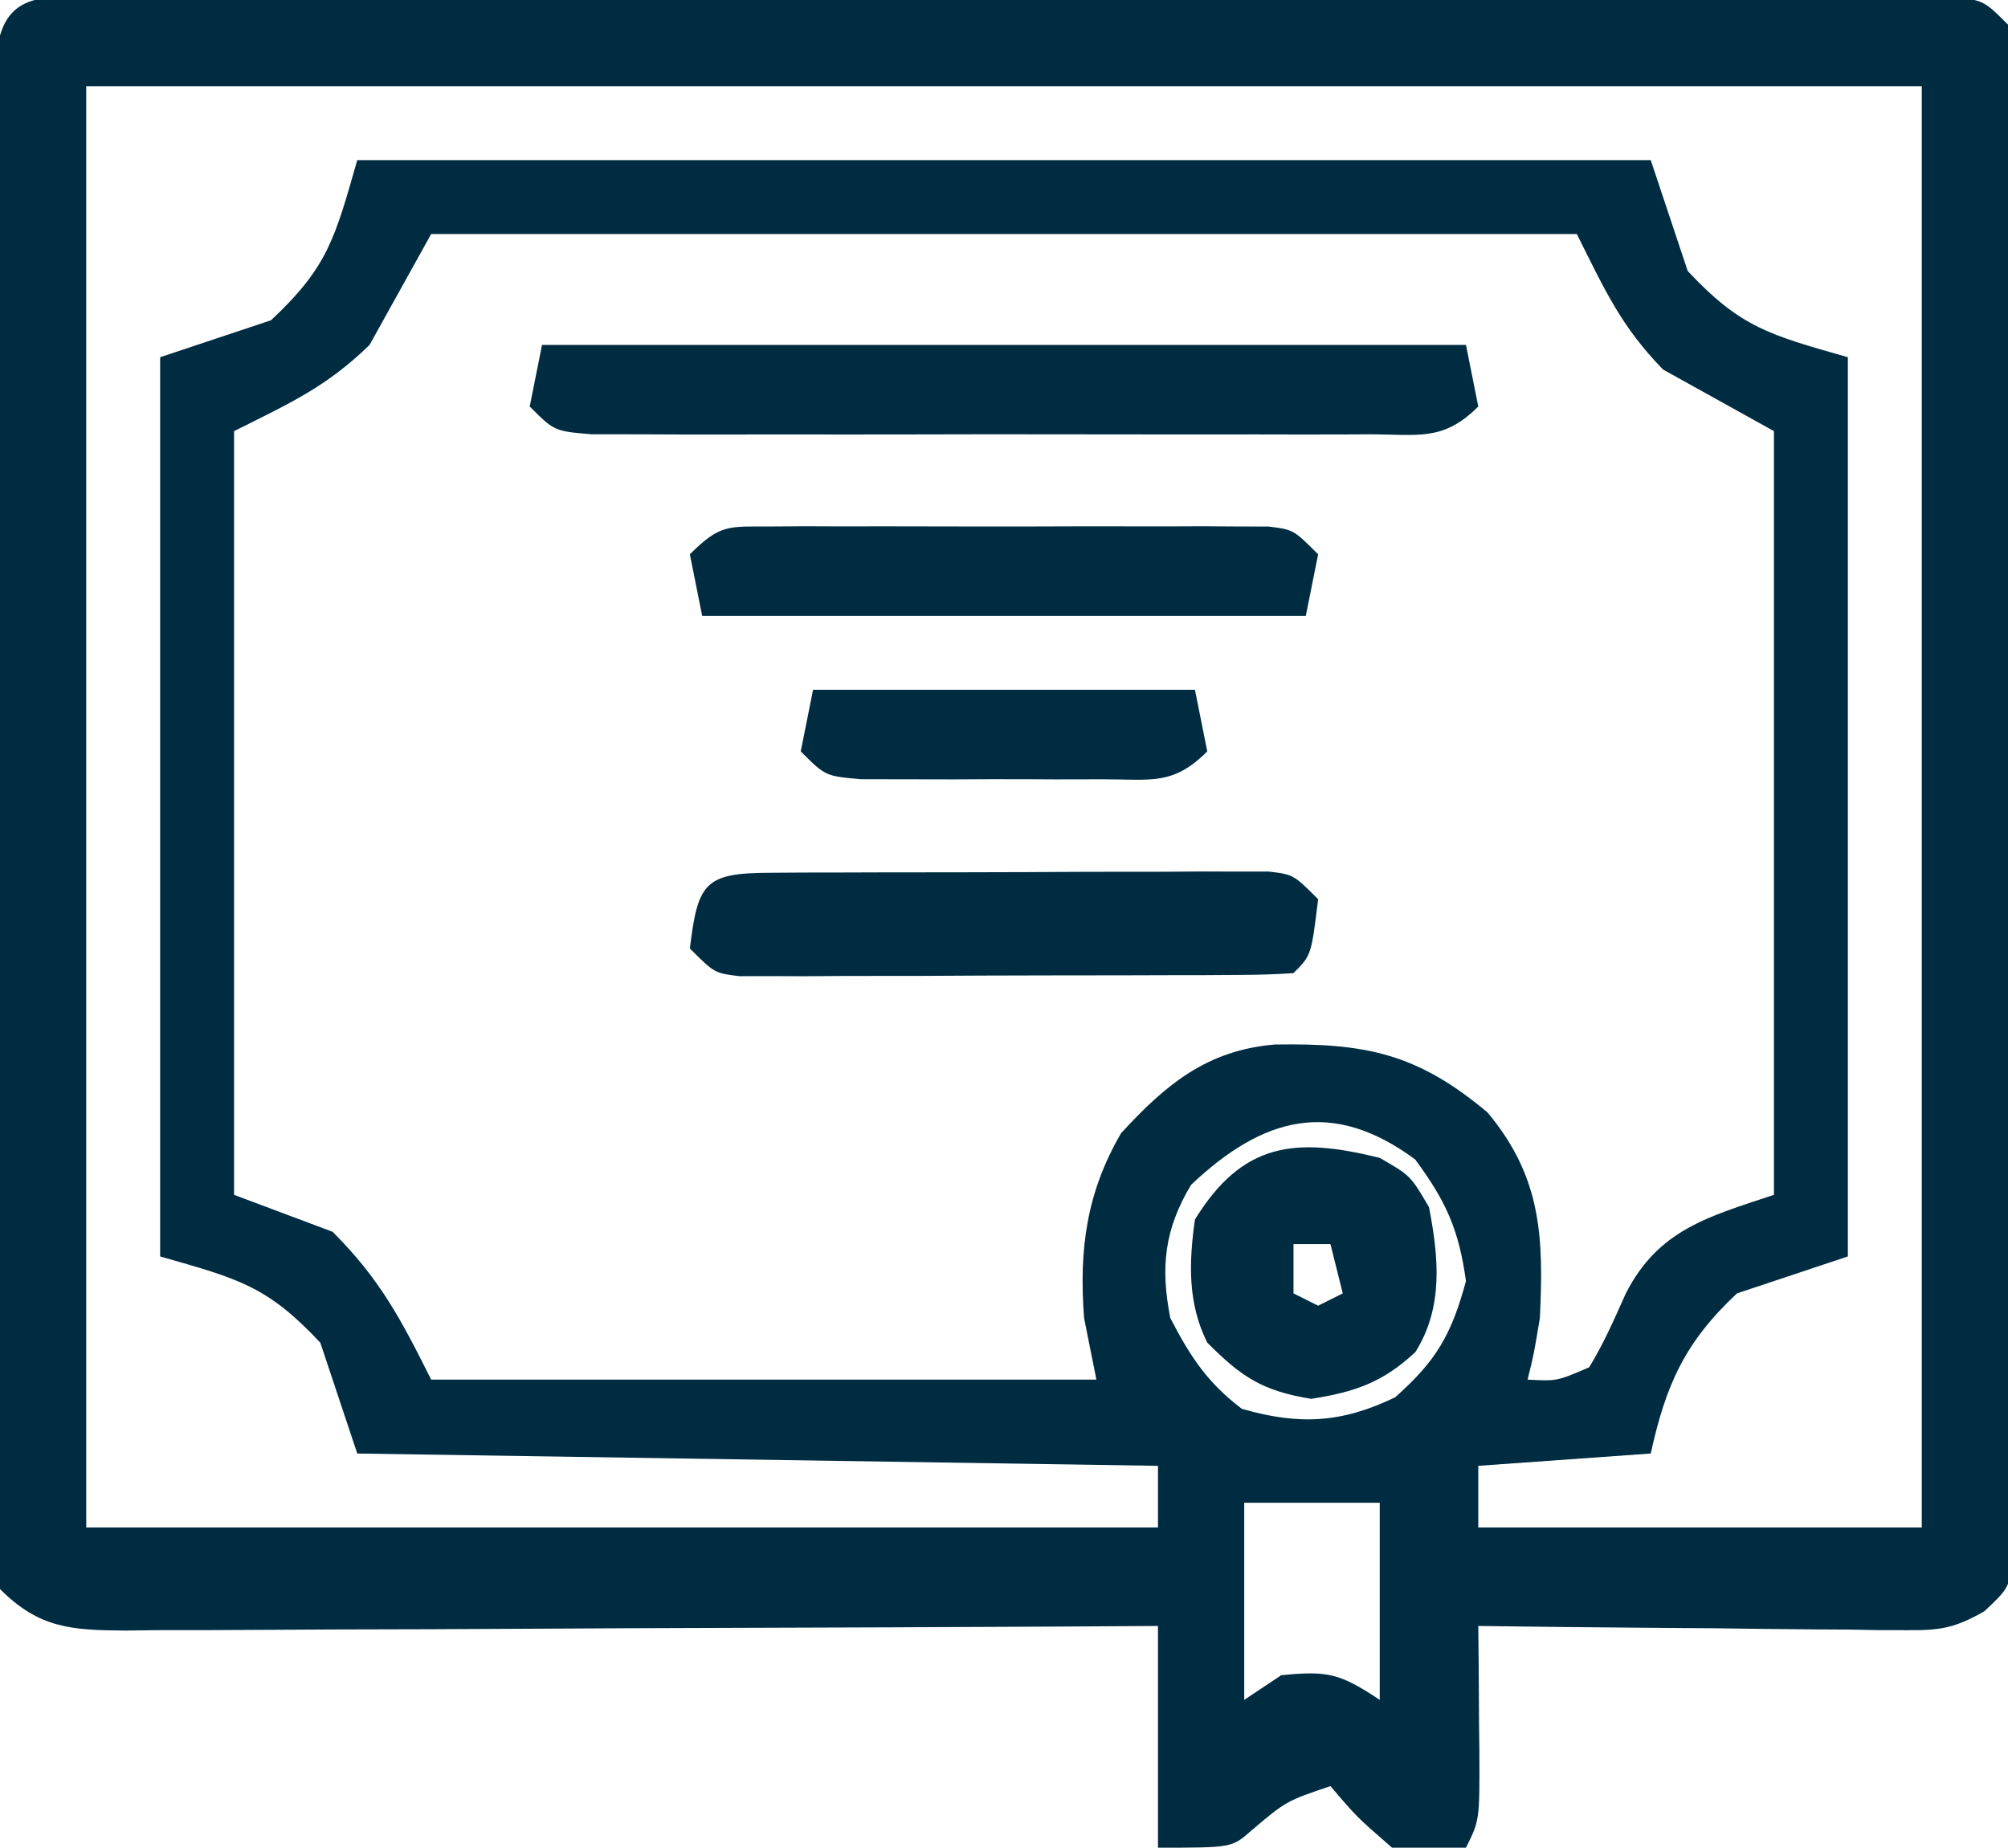<?xml version="1.0" encoding="UTF-8"?>
<svg version="1.1" xmlns="http://www.w3.org/2000/svg" width="163" height="150">
<path d="M0 0 C0.65 -0.003 1.299 -0.006 1.968 -0.009 C4.155 -0.017 6.341 -0.011 8.528 -0.005 C10.091 -0.008 11.655 -0.011 13.218 -0.015 C17.472 -0.025 21.726 -0.021 25.98 -0.015 C30.425 -0.01 34.87 -0.014 39.314 -0.017 C46.78 -0.021 54.245 -0.016 61.71 -0.007 C70.35 0.004 78.99 0.001 87.629 -0.01 C95.037 -0.019 102.446 -0.021 109.854 -0.016 C114.282 -0.012 118.711 -0.012 123.14 -0.019 C127.303 -0.024 131.466 -0.02 135.629 -0.009 C137.16 -0.006 138.691 -0.007 140.223 -0.011 C142.306 -0.017 144.39 -0.01 146.473 0 C148.226 0.001 148.226 0.001 150.013 0.002 C152.737 0.254 152.737 0.254 154.737 2.254 C154.994 4.475 154.994 4.475 155.004 7.296 C155.017 8.896 155.017 8.896 155.03 10.529 C155.029 12.293 155.029 12.293 155.027 14.092 C155.034 15.326 155.041 16.56 155.048 17.832 C155.063 21.222 155.07 24.612 155.071 28.003 C155.073 30.831 155.08 33.659 155.088 36.487 C155.104 43.158 155.109 49.829 155.107 56.5 C155.106 63.387 155.127 70.274 155.159 77.161 C155.185 83.069 155.196 88.977 155.194 94.886 C155.194 98.417 155.2 101.947 155.221 105.478 C155.244 109.414 155.235 113.35 155.223 117.287 C155.234 118.461 155.245 119.634 155.257 120.843 C155.248 121.913 155.24 122.983 155.231 124.085 C155.232 125.016 155.233 125.948 155.234 126.907 C154.737 129.254 154.737 129.254 152.828 131.054 C150.54 132.367 149.315 132.62 146.703 132.595 C145.532 132.594 145.532 132.594 144.337 132.594 C143.505 132.578 142.672 132.563 141.815 132.547 C140.955 132.543 140.095 132.538 139.209 132.534 C136.468 132.517 133.727 132.48 130.987 132.441 C129.126 132.426 127.265 132.413 125.405 132.4 C120.848 132.367 116.293 132.316 111.737 132.254 C111.748 133.386 111.76 134.518 111.772 135.684 C111.781 137.165 111.79 138.647 111.799 140.129 C111.808 140.875 111.816 141.622 111.825 142.391 C111.85 148.027 111.85 148.027 110.737 150.254 C108.049 150.566 108.049 150.566 104.737 150.254 C101.862 147.754 101.862 147.754 99.737 145.254 C96.14 146.472 96.14 146.472 93.299 148.879 C91.737 150.254 91.737 150.254 85.737 150.254 C85.737 144.314 85.737 138.374 85.737 132.254 C83.031 132.27 80.326 132.285 77.538 132.302 C68.606 132.351 59.673 132.384 50.74 132.409 C45.324 132.425 39.907 132.446 34.491 132.48 C29.265 132.513 24.039 132.531 18.813 132.539 C16.817 132.544 14.822 132.555 12.827 132.571 C10.036 132.593 7.244 132.596 4.453 132.595 C3.625 132.605 2.798 132.616 1.946 132.627 C-2.477 132.603 -5.106 132.435 -8.263 129.254 C-8.761 126.907 -8.761 126.907 -8.758 124.085 C-8.766 123.015 -8.775 121.946 -8.783 120.843 C-8.772 119.67 -8.761 118.496 -8.749 117.287 C-8.753 116.051 -8.757 114.815 -8.761 113.542 C-8.767 110.151 -8.755 106.761 -8.735 103.371 C-8.717 99.826 -8.721 96.28 -8.721 92.735 C-8.72 86.782 -8.702 80.83 -8.675 74.877 C-8.643 67.99 -8.633 61.102 -8.634 54.215 C-8.636 47.595 -8.625 40.974 -8.609 34.354 C-8.602 31.534 -8.598 28.714 -8.597 25.894 C-8.595 21.96 -8.575 18.026 -8.554 14.092 C-8.555 12.916 -8.556 11.74 -8.557 10.529 C-8.548 9.462 -8.54 8.395 -8.531 7.296 C-8.527 6.365 -8.524 5.434 -8.521 4.475 C-7.925 -0.668 -4.272 0.003 0 0 Z M-1.263 7.254 C-1.263 45.864 -1.263 84.474 -1.263 124.254 C27.447 124.254 56.157 124.254 85.737 124.254 C85.737 122.604 85.737 120.954 85.737 119.254 C64.287 118.924 42.837 118.594 20.737 118.254 C19.252 113.799 19.252 113.799 17.737 109.254 C13.426 104.65 11.111 104.075 4.737 102.254 C4.737 78.164 4.737 54.074 4.737 29.254 C7.707 28.264 10.677 27.274 13.737 26.254 C18.341 21.943 18.915 19.629 20.737 13.254 C55.387 13.254 90.037 13.254 125.737 13.254 C127.222 17.709 127.222 17.709 128.737 22.254 C133.047 26.858 135.362 27.433 141.737 29.254 C141.737 53.344 141.737 77.434 141.737 102.254 C138.767 103.244 135.797 104.234 132.737 105.254 C128.472 109.246 126.955 112.716 125.737 118.254 C121.117 118.584 116.497 118.914 111.737 119.254 C111.737 120.904 111.737 122.554 111.737 124.254 C123.617 124.254 135.497 124.254 147.737 124.254 C147.737 85.644 147.737 47.034 147.737 7.254 C98.567 7.254 49.397 7.254 -1.263 7.254 Z M26.737 19.254 C24.262 23.709 24.262 23.709 21.737 28.254 C18.238 31.663 15.275 32.985 10.737 35.254 C10.737 55.714 10.737 76.174 10.737 97.254 C13.377 98.244 16.017 99.234 18.737 100.254 C22.563 104.08 24.264 107.308 26.737 112.254 C44.557 112.254 62.377 112.254 80.737 112.254 C80.407 110.604 80.077 108.954 79.737 107.254 C79.317 101.695 79.931 97.083 82.737 92.254 C86.347 88.311 89.735 85.499 95.225 85.051 C102.545 84.929 106.762 85.752 112.487 90.566 C116.878 95.812 117.049 100.7 116.737 107.254 C116.237 110.254 116.237 110.254 115.737 112.254 C118.122 112.382 118.122 112.382 120.737 111.254 C121.922 109.322 122.788 107.326 123.713 105.258 C126.362 100.072 130.399 99.033 135.737 97.254 C135.737 76.794 135.737 56.334 135.737 35.254 C132.767 33.604 129.797 31.954 126.737 30.254 C123.327 26.755 122.006 23.792 119.737 19.254 C89.047 19.254 58.357 19.254 26.737 19.254 Z M88.424 96.441 C86.239 100.083 85.936 103.16 86.737 107.254 C88.361 110.386 89.739 112.497 92.549 114.629 C97.208 115.96 100.614 115.794 104.987 113.691 C108.348 110.712 109.562 108.587 110.737 104.254 C110.16 100.075 109.114 97.764 106.612 94.379 C99.855 89.385 94.267 90.915 88.424 96.441 Z M92.737 122.254 C92.737 127.534 92.737 132.814 92.737 138.254 C93.727 137.594 94.717 136.934 95.737 136.254 C99.494 135.878 100.49 136.09 103.737 138.254 C103.737 132.974 103.737 127.694 103.737 122.254 C100.107 122.254 96.477 122.254 92.737 122.254 Z " fill="#002C42" transform="translate(8.263,-0.254)"/>
<path d="M0 0 C24.75 0 49.5 0 75 0 C75.495 2.475 75.495 2.475 76 5 C73.128 7.872 71.125 7.254 67.104 7.259 C66.394 7.262 65.685 7.266 64.955 7.269 C62.605 7.278 60.256 7.272 57.906 7.266 C56.277 7.267 54.648 7.269 53.019 7.271 C49.603 7.274 46.186 7.27 42.77 7.261 C38.385 7.249 34 7.256 29.615 7.268 C26.25 7.275 22.886 7.273 19.521 7.268 C17.904 7.266 16.287 7.268 14.67 7.273 C12.412 7.278 10.154 7.27 7.896 7.259 C5.967 7.256 5.967 7.256 3.998 7.254 C1 7 1 7 -1 5 C-0.67 3.35 -0.34 1.7 0 0 Z " fill="#002C42" transform="translate(44,28)"/>
<path d="M0 0 C1.402 -0.01 1.402 -0.01 2.832 -0.019 C3.848 -0.02 4.865 -0.022 5.912 -0.023 C6.949 -0.026 7.986 -0.029 9.055 -0.033 C11.253 -0.038 13.452 -0.04 15.65 -0.04 C19.023 -0.042 22.396 -0.06 25.77 -0.079 C27.901 -0.082 30.031 -0.084 32.162 -0.085 C33.177 -0.092 34.192 -0.1 35.237 -0.107 C36.175 -0.104 37.112 -0.101 38.078 -0.098 C38.906 -0.099 39.733 -0.101 40.586 -0.102 C42.604 0.145 42.604 0.145 44.604 2.145 C44.048 6.701 44.048 6.701 42.604 8.145 C41.141 8.249 39.674 8.284 38.208 8.291 C36.806 8.3 36.806 8.3 35.376 8.31 C34.359 8.311 33.343 8.312 32.295 8.313 C31.258 8.317 30.221 8.32 29.153 8.323 C26.954 8.328 24.756 8.331 22.558 8.331 C19.184 8.333 15.811 8.351 12.438 8.37 C10.307 8.373 8.176 8.375 6.045 8.376 C5.031 8.383 4.016 8.39 2.971 8.398 C2.033 8.394 1.095 8.391 0.129 8.388 C-0.698 8.39 -1.526 8.391 -2.378 8.393 C-4.396 8.145 -4.396 8.145 -6.396 6.145 C-5.751 0.858 -5.211 0.024 0 0 Z " fill="#002C42" transform="translate(62.396,70.855)"/>
<path d="M0 0 C0.934 -0.006 1.869 -0.013 2.831 -0.019 C4.349 -0.013 4.349 -0.013 5.896 -0.007 C6.932 -0.009 7.968 -0.011 9.035 -0.013 C11.227 -0.014 13.419 -0.01 15.612 -0.002 C18.976 0.009 22.34 -0.002 25.705 -0.015 C27.831 -0.013 29.958 -0.011 32.084 -0.007 C33.095 -0.011 34.107 -0.015 35.149 -0.019 C36.083 -0.013 37.018 -0.006 37.98 0 C39.217 0.002 39.217 0.002 40.479 0.005 C42.49 0.259 42.49 0.259 44.49 2.259 C44.16 3.909 43.83 5.559 43.49 7.259 C27.32 7.259 11.15 7.259 -5.51 7.259 C-5.84 5.609 -6.17 3.959 -6.51 2.259 C-4.051 -0.2 -3.378 0.007 0 0 Z " fill="#002C42" transform="translate(62.51,42.741)"/>
<path d="M0 0 C2.5 1.438 2.5 1.438 4 4 C4.788 8.092 5.182 12.116 2.895 15.762 C0.249 18.237 -2.029 19.005 -5.562 19.562 C-9.524 18.914 -11.188 17.812 -14 15 C-15.602 11.796 -15.493 8.477 -15 5 C-11.141 -1.255 -6.868 -1.713 0 0 Z M-7 7 C-7 8.32 -7 9.64 -7 11 C-6.34 11.33 -5.68 11.66 -5 12 C-4.34 11.67 -3.68 11.34 -3 11 C-3.33 9.68 -3.66 8.36 -4 7 C-4.99 7 -5.98 7 -7 7 Z " fill="#002C42" transform="translate(112,94)"/>
<path d="M0 0 C10.23 0 20.46 0 31 0 C31.495 2.475 31.495 2.475 32 5 C29.204 7.796 27.441 7.258 23.531 7.266 C22.238 7.268 20.945 7.271 19.613 7.273 C18.939 7.269 18.264 7.265 17.569 7.261 C15.508 7.25 13.448 7.261 11.387 7.273 C10.094 7.271 8.801 7.268 7.469 7.266 C6.277 7.263 5.085 7.261 3.857 7.259 C1 7 1 7 -1 5 C-0.67 3.35 -0.34 1.7 0 0 Z " fill="#002C42" transform="translate(66,56)"/>
</svg>
